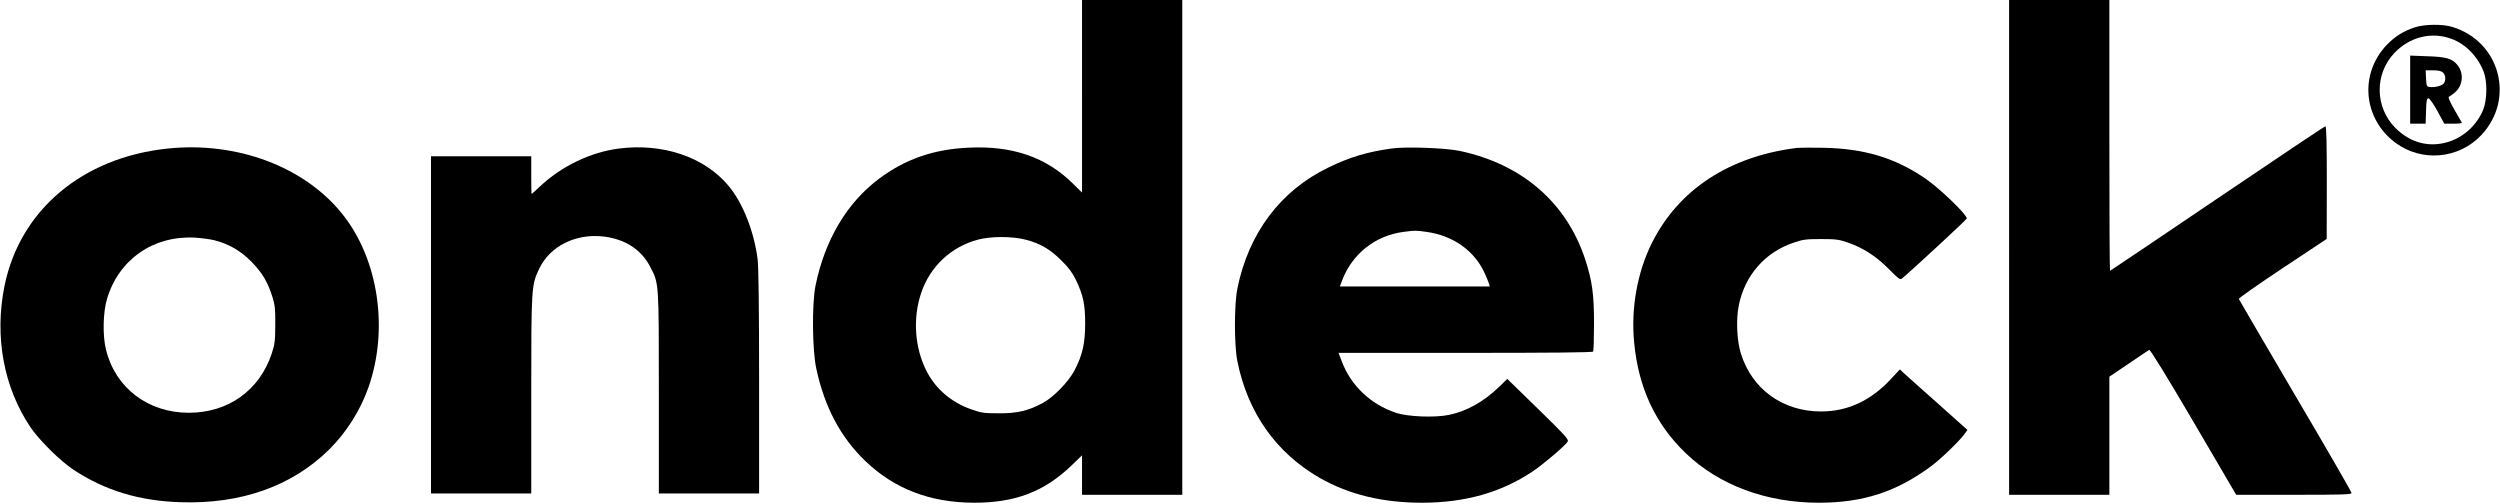 <?xml version="1.0" standalone="no"?>
<!DOCTYPE svg PUBLIC "-//W3C//DTD SVG 20010904//EN"
 "http://www.w3.org/TR/2001/REC-SVG-20010904/DTD/svg10.dtd">
<svg version="1.0" xmlns="http://www.w3.org/2000/svg"
 width="1920pt" height="387pt" viewBox="0 0 1920 387"
 preserveAspectRatio="xMidYMid meet">

<g transform="translate(0,387) scale(0.1,-0.1)"
fill="#000000" stroke="none">
<path d="M8310 3130 l0 -739 -69 68 c-206 204 -465 293 -801 277 -270 -12
-489 -88 -692 -241 -245 -184 -414 -470 -485 -820 -28 -140 -25 -493 6 -635
63 -295 186 -528 377 -711 223 -214 498 -319 834 -320 317 0 538 84 748 285
l82 79 0 -152 0 -151 385 0 385 0 0 1900 0 1900 -385 0 -385 0 0 -740z m-436
-1100 c112 -28 190 -73 277 -160 57 -56 85 -94 112 -150 57 -119 71 -187 71
-335 0 -151 -20 -242 -82 -360 -46 -88 -163 -208 -247 -252 -112 -59 -195 -78
-335 -77 -113 0 -133 3 -210 30 -153 54 -271 154 -342 290 -93 178 -110 409
-43 605 68 203 231 355 437 409 101 26 260 26 362 0z"/>
<path d="M15430 1970 l0 -1900 385 0 385 0 0 453 0 454 148 100 c81 55 152
103 158 106 7 4 133 -200 340 -553 l328 -560 443 0 c374 0 443 2 443 14 0 8
-194 344 -431 746 -237 403 -432 738 -435 744 -2 6 149 112 336 236 l339 225
1 433 c0 303 -3 432 -11 432 -6 0 -379 -250 -830 -555 -451 -305 -822 -555
-824 -555 -3 0 -5 468 -5 1040 l0 1040 -385 0 -385 0 0 -1900z"/>
<path d="M18549 3661 c-88 -28 -154 -69 -218 -135 -212 -222 -183 -565 64
-751 203 -152 489 -127 663 59 261 280 140 721 -227 830 -73 22 -210 20 -282
-3z m280 -90 c110 -41 202 -137 247 -256 27 -72 25 -211 -4 -285 -47 -118
-149 -213 -270 -250 -147 -45 -291 -7 -405 107 -158 158 -162 414 -8 576 117
124 288 166 440 108z"/>
<path d="M18510 3181 l0 -261 60 0 59 0 3 98 c2 78 6 97 18 97 9 0 38 -41 69
-97 l53 -98 70 0 c38 0 67 3 65 8 -2 4 -28 49 -58 101 -38 67 -50 96 -40 99 7
2 28 18 47 34 60 53 68 148 16 210 -41 49 -82 61 -229 66 l-133 5 0 -262z
m252 132 c22 -20 24 -66 3 -87 -18 -17 -70 -29 -106 -24 -22 3 -24 8 -27 66
l-3 62 57 0 c39 0 63 -5 76 -17z"/>
<path d="M1286 2729 c-653 -69 -1132 -472 -1251 -1053 -79 -388 -8 -778 198
-1086 65 -97 230 -261 332 -328 239 -158 503 -239 820 -249 466 -16 860 124
1144 406 133 132 237 297 300 474 158 447 78 984 -198 1331 -291 366 -812 561
-1345 505z m360 -704 c111 -28 202 -81 284 -164 83 -84 126 -156 162 -271 20
-64 23 -95 22 -215 0 -123 -4 -150 -27 -220 -94 -283 -334 -455 -637 -455
-314 0 -565 192 -636 485 -27 108 -23 288 8 390 90 302 355 487 674 470 50 -3
117 -12 150 -20z"/>
<path d="M4752 2729 c-216 -28 -437 -134 -602 -288 -36 -34 -66 -61 -67 -61
-2 0 -3 65 -3 145 l0 145 -385 0 -385 0 0 -1295 0 -1295 385 0 385 0 0 755 c0
831 1 845 61 971 83 175 284 274 499 247 163 -21 285 -100 353 -231 68 -129
67 -112 67 -969 l0 -773 385 0 385 0 0 853 c0 557 -4 883 -11 942 -26 213
-113 435 -223 567 -184 222 -506 331 -844 287z"/>
<path d="M10690 2730 c-192 -27 -322 -66 -487 -146 -369 -178 -614 -505 -700
-930 -25 -125 -25 -433 0 -558 79 -395 298 -704 632 -896 225 -128 482 -191
788 -191 330 1 604 78 847 240 84 56 254 201 270 230 9 17 -20 48 -227 250
l-237 231 -65 -63 c-116 -112 -247 -185 -381 -213 -107 -23 -320 -15 -410 16
-194 65 -345 209 -415 394 l-25 66 974 0 c651 0 977 3 981 10 4 6 7 99 7 208
1 228 -14 337 -68 501 -144 436 -484 730 -963 832 -110 23 -411 34 -521 19z
m266 -641 c203 -28 366 -143 445 -314 15 -33 30 -70 34 -82 l6 -23 -575 0
-576 0 19 50 c77 201 254 341 469 369 95 12 93 12 178 0z"/>
<path d="M13800 2734 c-520 -65 -908 -320 -1113 -729 -112 -224 -162 -501
-137 -762 32 -349 163 -630 398 -855 257 -245 617 -379 1022 -379 339 0 597
85 860 280 77 57 221 196 259 250 l21 29 -227 203 c-126 111 -242 216 -260
232 l-32 30 -67 -72 c-156 -168 -333 -251 -539 -251 -293 0 -530 171 -615 445
-31 98 -38 264 -16 370 46 229 200 406 417 480 75 26 97 29 214 29 116 0 139
-3 210 -28 113 -39 217 -106 313 -204 73 -74 84 -82 99 -71 65 53 498 453 498
461 0 32 -216 239 -327 313 -231 155 -461 223 -768 230 -96 2 -191 1 -210 -1z"/>
</g>
</svg>
